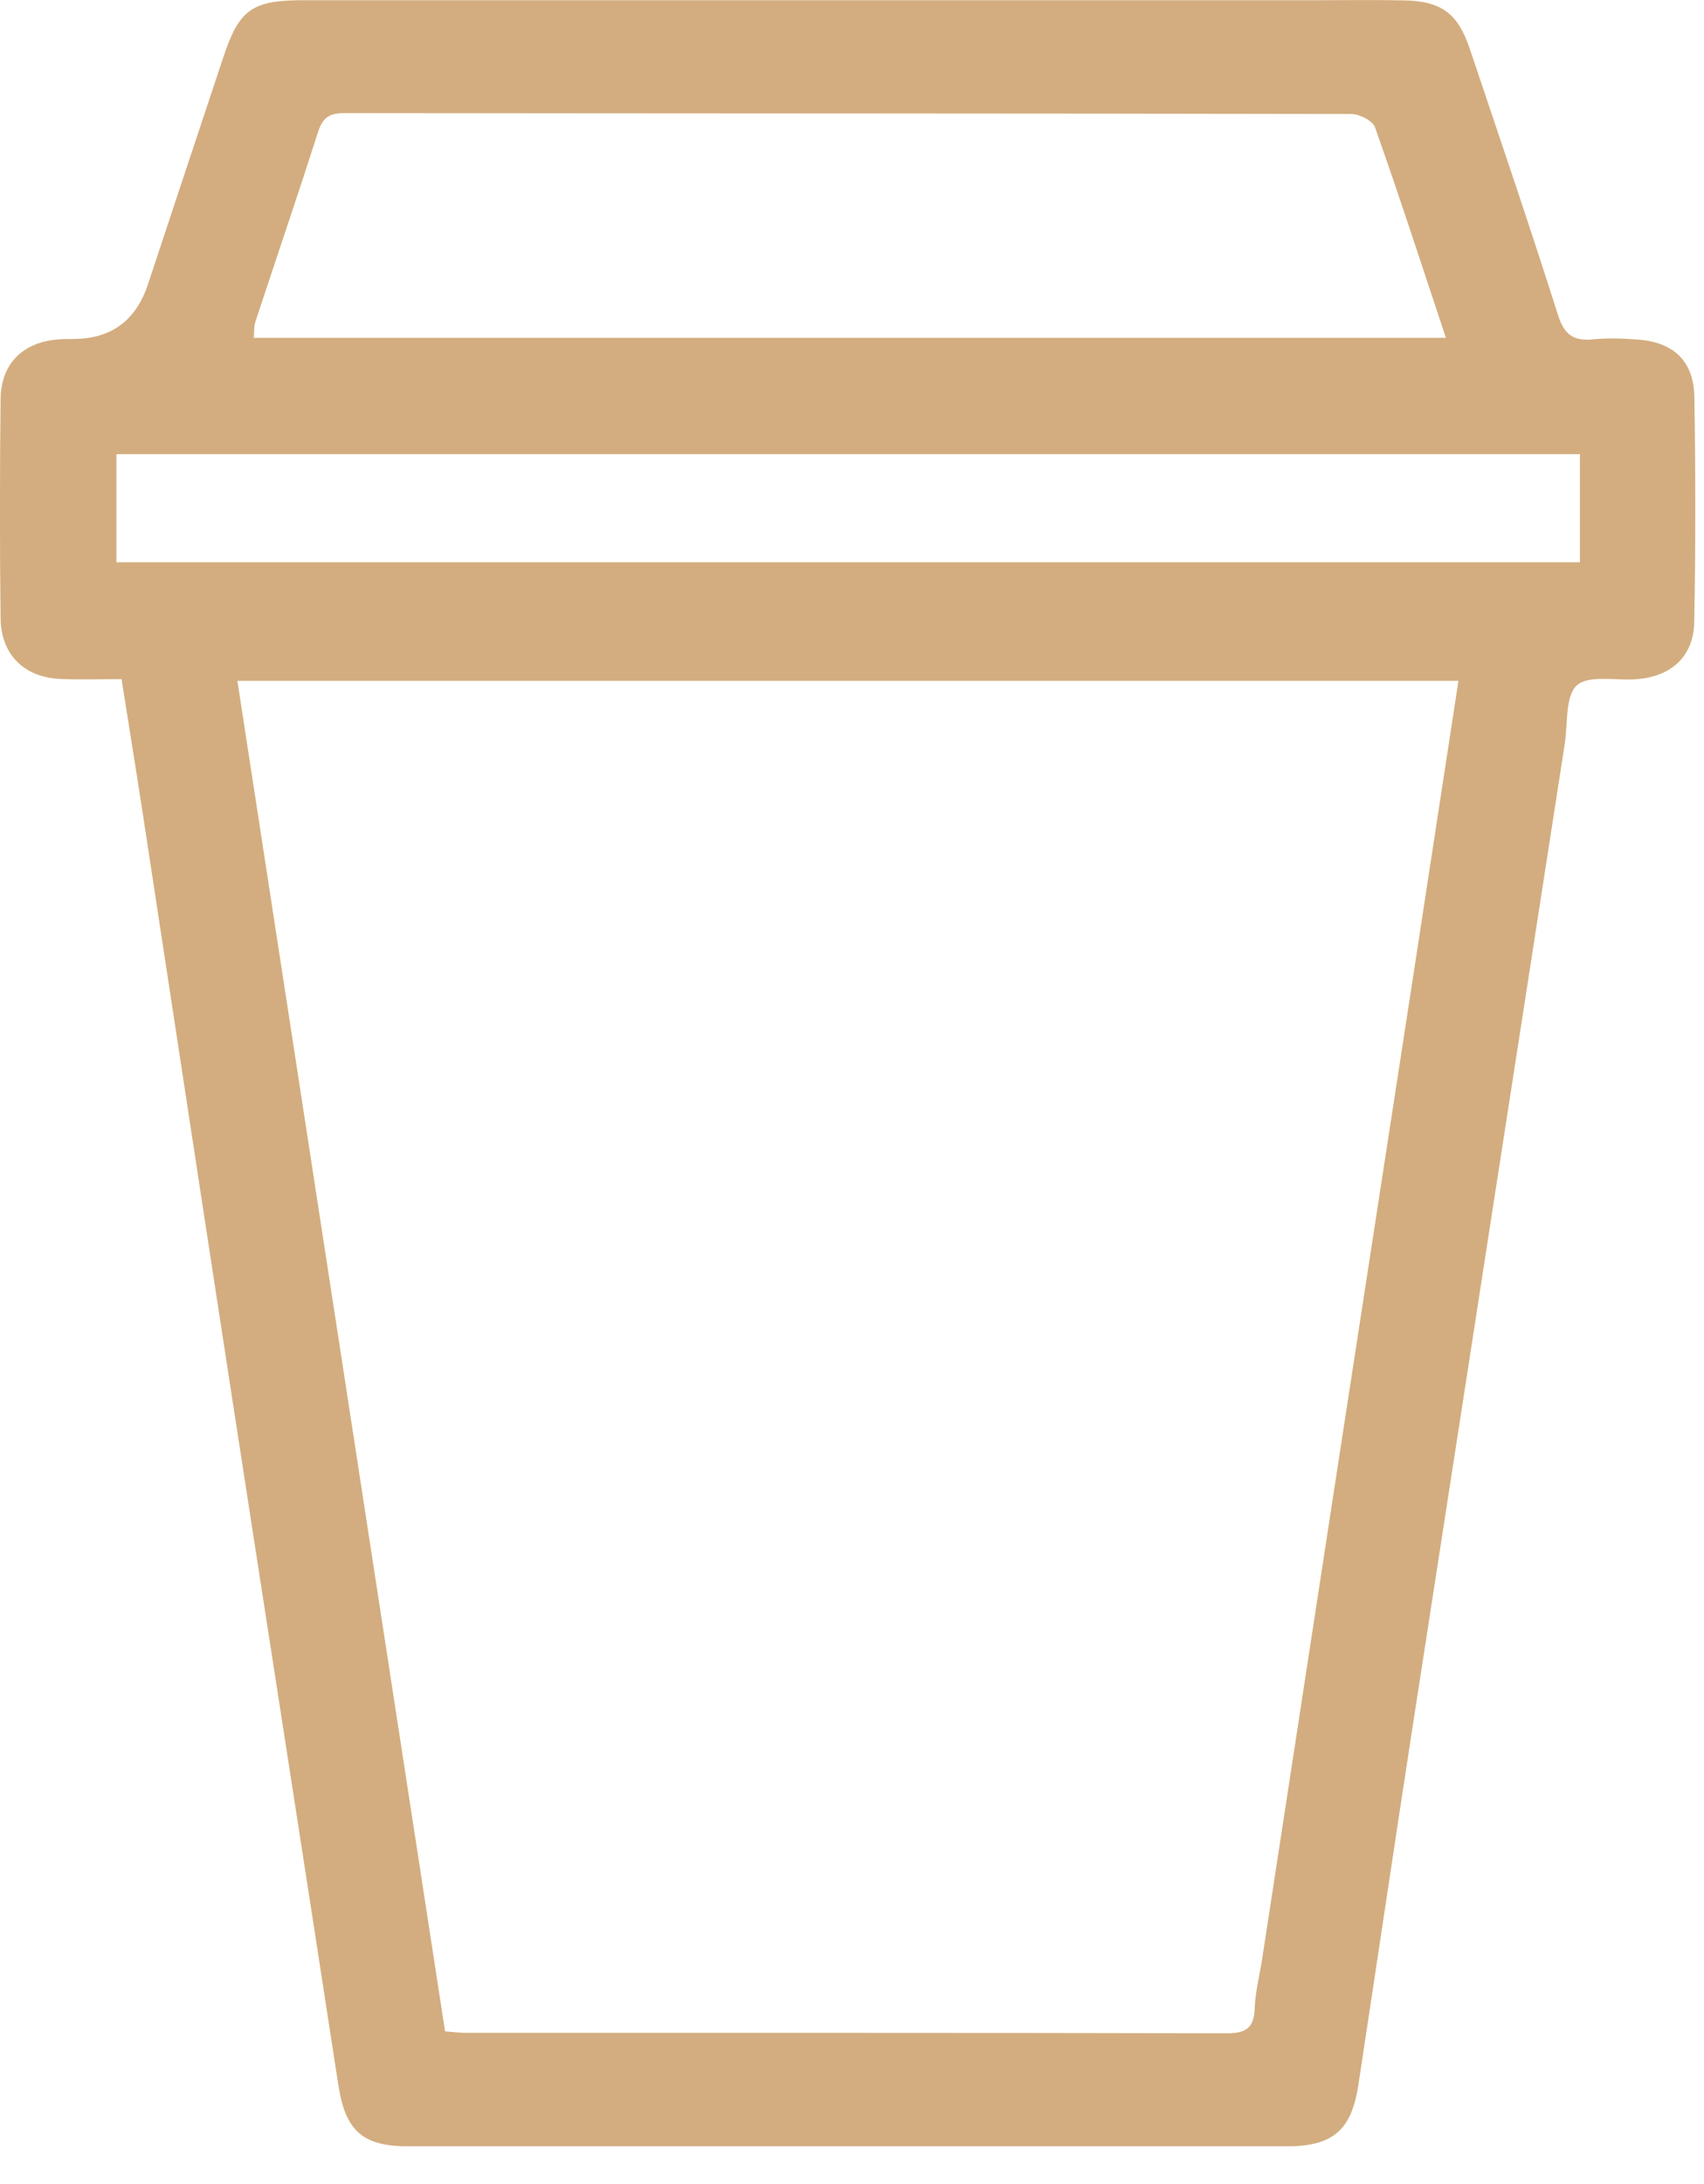 <?xml version="1.0" encoding="UTF-8"?>
<svg xmlns="http://www.w3.org/2000/svg" width="32" height="41" viewBox="0 0 32 41" fill="none">
  <g clip-path="url(#clip0_19_5759)">
    <path d="M2.282 12.749C1.865 12.749 1.501 12.761 1.14 12.746C0.46 12.719 0.021 12.295 0.011 11.613C-0.006 10.239 -0.004 8.863 0.011 7.489C0.019 6.823 0.43 6.424 1.096 6.371C1.194 6.363 1.295 6.365 1.394 6.363C2.093 6.357 2.555 6.014 2.78 5.333C3.252 3.907 3.725 2.481 4.2 1.056C4.493 0.178 4.739 0.004 5.692 0.004C12.036 0.004 18.379 0.004 24.722 0.004C25.269 0.004 25.815 -0.004 26.362 0.007C27.069 0.02 27.379 0.25 27.604 0.923C28.161 2.582 28.727 4.239 29.256 5.907C29.375 6.284 29.548 6.408 29.921 6.37C30.2 6.342 30.484 6.354 30.764 6.375C31.429 6.424 31.809 6.78 31.819 7.453C31.842 8.861 31.843 10.269 31.817 11.676C31.805 12.339 31.365 12.716 30.694 12.753C30.321 12.773 29.821 12.671 29.61 12.868C29.391 13.074 29.444 13.576 29.387 13.95C28.435 20.092 27.482 26.232 26.534 32.374C26.186 34.628 25.853 36.883 25.509 39.139C25.379 39.998 25.027 40.293 24.141 40.293C18.659 40.293 13.176 40.293 7.694 40.293C6.801 40.293 6.486 40.005 6.351 39.123C5.706 34.925 5.05 30.729 4.403 26.531C3.824 22.774 3.253 19.015 2.679 15.258C2.554 14.442 2.421 13.627 2.283 12.752L2.282 12.749ZM27.389 12.781H4.458C5.761 21.252 7.06 29.689 8.358 38.133C8.513 38.145 8.628 38.161 8.742 38.161C13.511 38.162 18.279 38.158 23.048 38.169C23.409 38.169 23.551 38.058 23.563 37.695C23.574 37.384 23.656 37.075 23.704 36.764C24.183 33.645 24.661 30.526 25.14 27.406C25.619 24.287 26.102 21.167 26.581 18.049C26.849 16.303 27.117 14.556 27.389 12.778V12.781ZM27.153 6.342C26.699 4.976 26.277 3.676 25.821 2.388C25.777 2.266 25.533 2.142 25.381 2.14C19.076 2.128 12.771 2.131 6.468 2.123C6.19 2.123 6.061 2.205 5.976 2.469C5.593 3.663 5.188 4.851 4.795 6.042C4.767 6.128 4.775 6.225 4.766 6.342H27.153ZM2.186 10.555H29.67V8.525H2.186V10.555Z" fill="#D3AD7F"></path>
  </g>
  <defs>
    <clipPath id="clip0_19_5759">
      <rect width="31.837" height="40.29" fill="white"></rect>
    </clipPath>
  </defs>
</svg>
